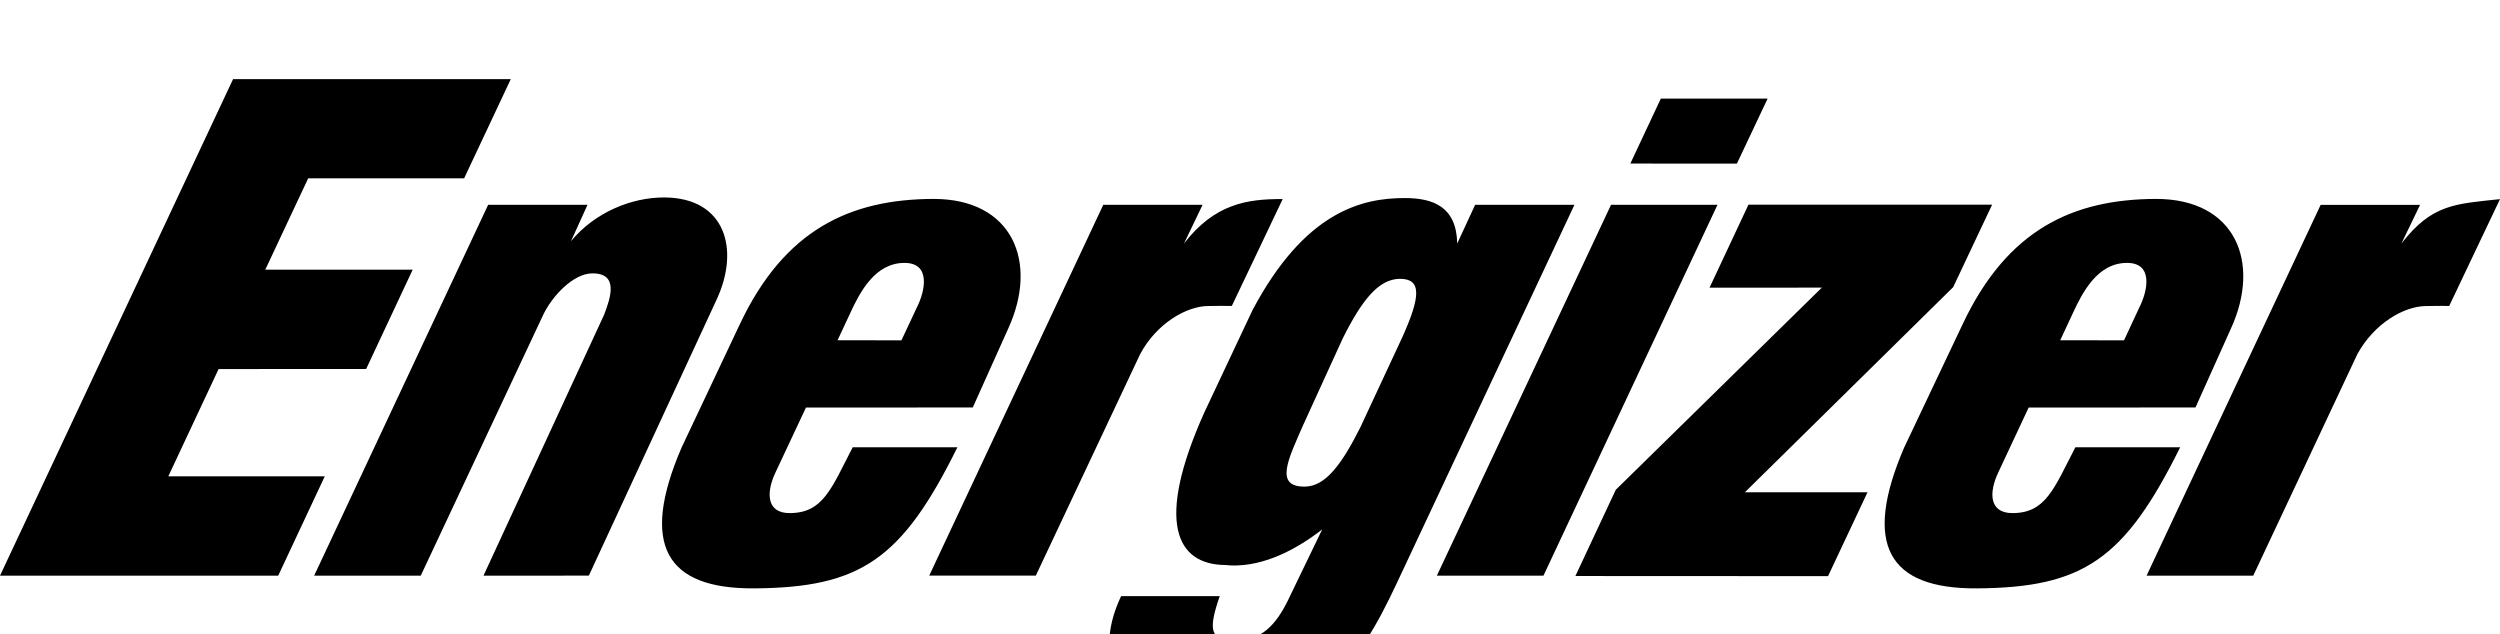<svg height="634" viewBox="0 0 220.688 42" width="2500" xmlns="http://www.w3.org/2000/svg"><path d="m0 43.834 20.575-43.834 24.514.003-4.119 8.757h-13.766l-3.786 8.061h13.012l-4.11 8.77-13.023.003-4.44 9.472 13.812-.001-4.11 8.768zm104.516-29.32c2.703-3.506 5.577-3.941 8.714-3.924l-4.49 9.433c-.94-.022-1.106.007-2.067.007-1.948.004-4.592 1.556-6.027 4.249l-9.21 19.551h-9.41l15.365-32.734h8.767zm39.403-7.06 2.689-5.731 9.43-.005-2.714 5.743zm-17.08 36.379 15.374-32.735h9.397l-15.362 32.736zm27.506-32.748 21.51-.002-3.437 7.28-18.385 18.106h10.823l-3.486 7.407-22.302-.011 3.563-7.61 18.193-17.849-9.916.007zm-74.77 11.974 1.351-2.883c.737-1.445 1.269-3.916-1.033-3.952-2.652-.035-4.005 2.619-4.852 4.461l-1.106 2.368zm-8.427 5.931-2.69 5.726c-.853 1.81-.79 3.592 1.24 3.594 2.972.005 3.688-2.181 5.577-5.814h9.241c-4.905 9.93-8.573 12.394-17.946 12.459-7.845.054-10.082-3.884-6.406-12.425l5.134-10.869c3.96-8.413 9.783-11.058 17.09-11.085 7.022-.012 9.296 5.589 6.615 11.442l-3.132 6.97zm116.35-5.931 1.342-2.883c.741-1.445 1.271-3.916-1.024-3.952-2.652-.035-3.998 2.619-4.845 4.461l-1.105 2.368zm-8.417 5.931-2.682 5.726c-.856 1.81-.798 3.592 1.242 3.594 2.958.005 3.673-2.181 5.564-5.814h9.251c-4.92 9.93-8.591 12.394-17.946 12.459-7.859.054-10.094-3.884-6.424-12.425l5.154-10.869c3.955-8.413 9.775-11.058 17.068-11.085 7.036-.012 9.303 5.589 6.628 11.442l-3.131 6.97zm-64.062 1.585c-1.279 2.941-2.595 5.478.235 5.394 1.731-.06 3.151-1.874 4.832-5.235l3.695-7.933c1.633-3.618 1.728-5.182-.218-5.172-1.86.026-3.32 1.84-5.024 5.24zm-6.876 12.319c-4.335-.053-6.165-3.805-1.83-13.474l4.256-9.034c4.584-8.632 9.59-9.905 13.471-9.885 2.445.008 4.534.74 4.596 4.013l1.582-3.421 8.766.003-15.673 33.379c-3.585 7.659-6.558 11.454-16.891 11.529-7.092.046-10.319-4.294-7.455-10.364h8.708c-1.052 3.026-.83 3.9 1.283 3.939 2.372.04 3.675-1.421 4.715-3.521l3.044-6.305c-2.686 2.092-5.727 3.446-8.572 3.14m-57.737-28.589c2.068-2.505 5.295-3.873 8.253-3.856 5.377.03 6.672 4.578 4.595 9.026l-11.274 24.356-9.301.003 10.636-23.008c.589-1.517 1.331-3.7-1.039-3.676-1.675.011-3.556 2.011-4.348 3.707l-10.788 22.978h-9.41l15.36-32.738h8.771zm161.579.211c2.708-3.5 4.755-3.49 8.703-3.921l-4.487 9.435c-.938-.026-1.107.005-2.042.005-1.966.007-4.599 1.561-6.065 4.249l-9.189 19.55h-9.416l15.366-32.73h8.775z"/></svg>
